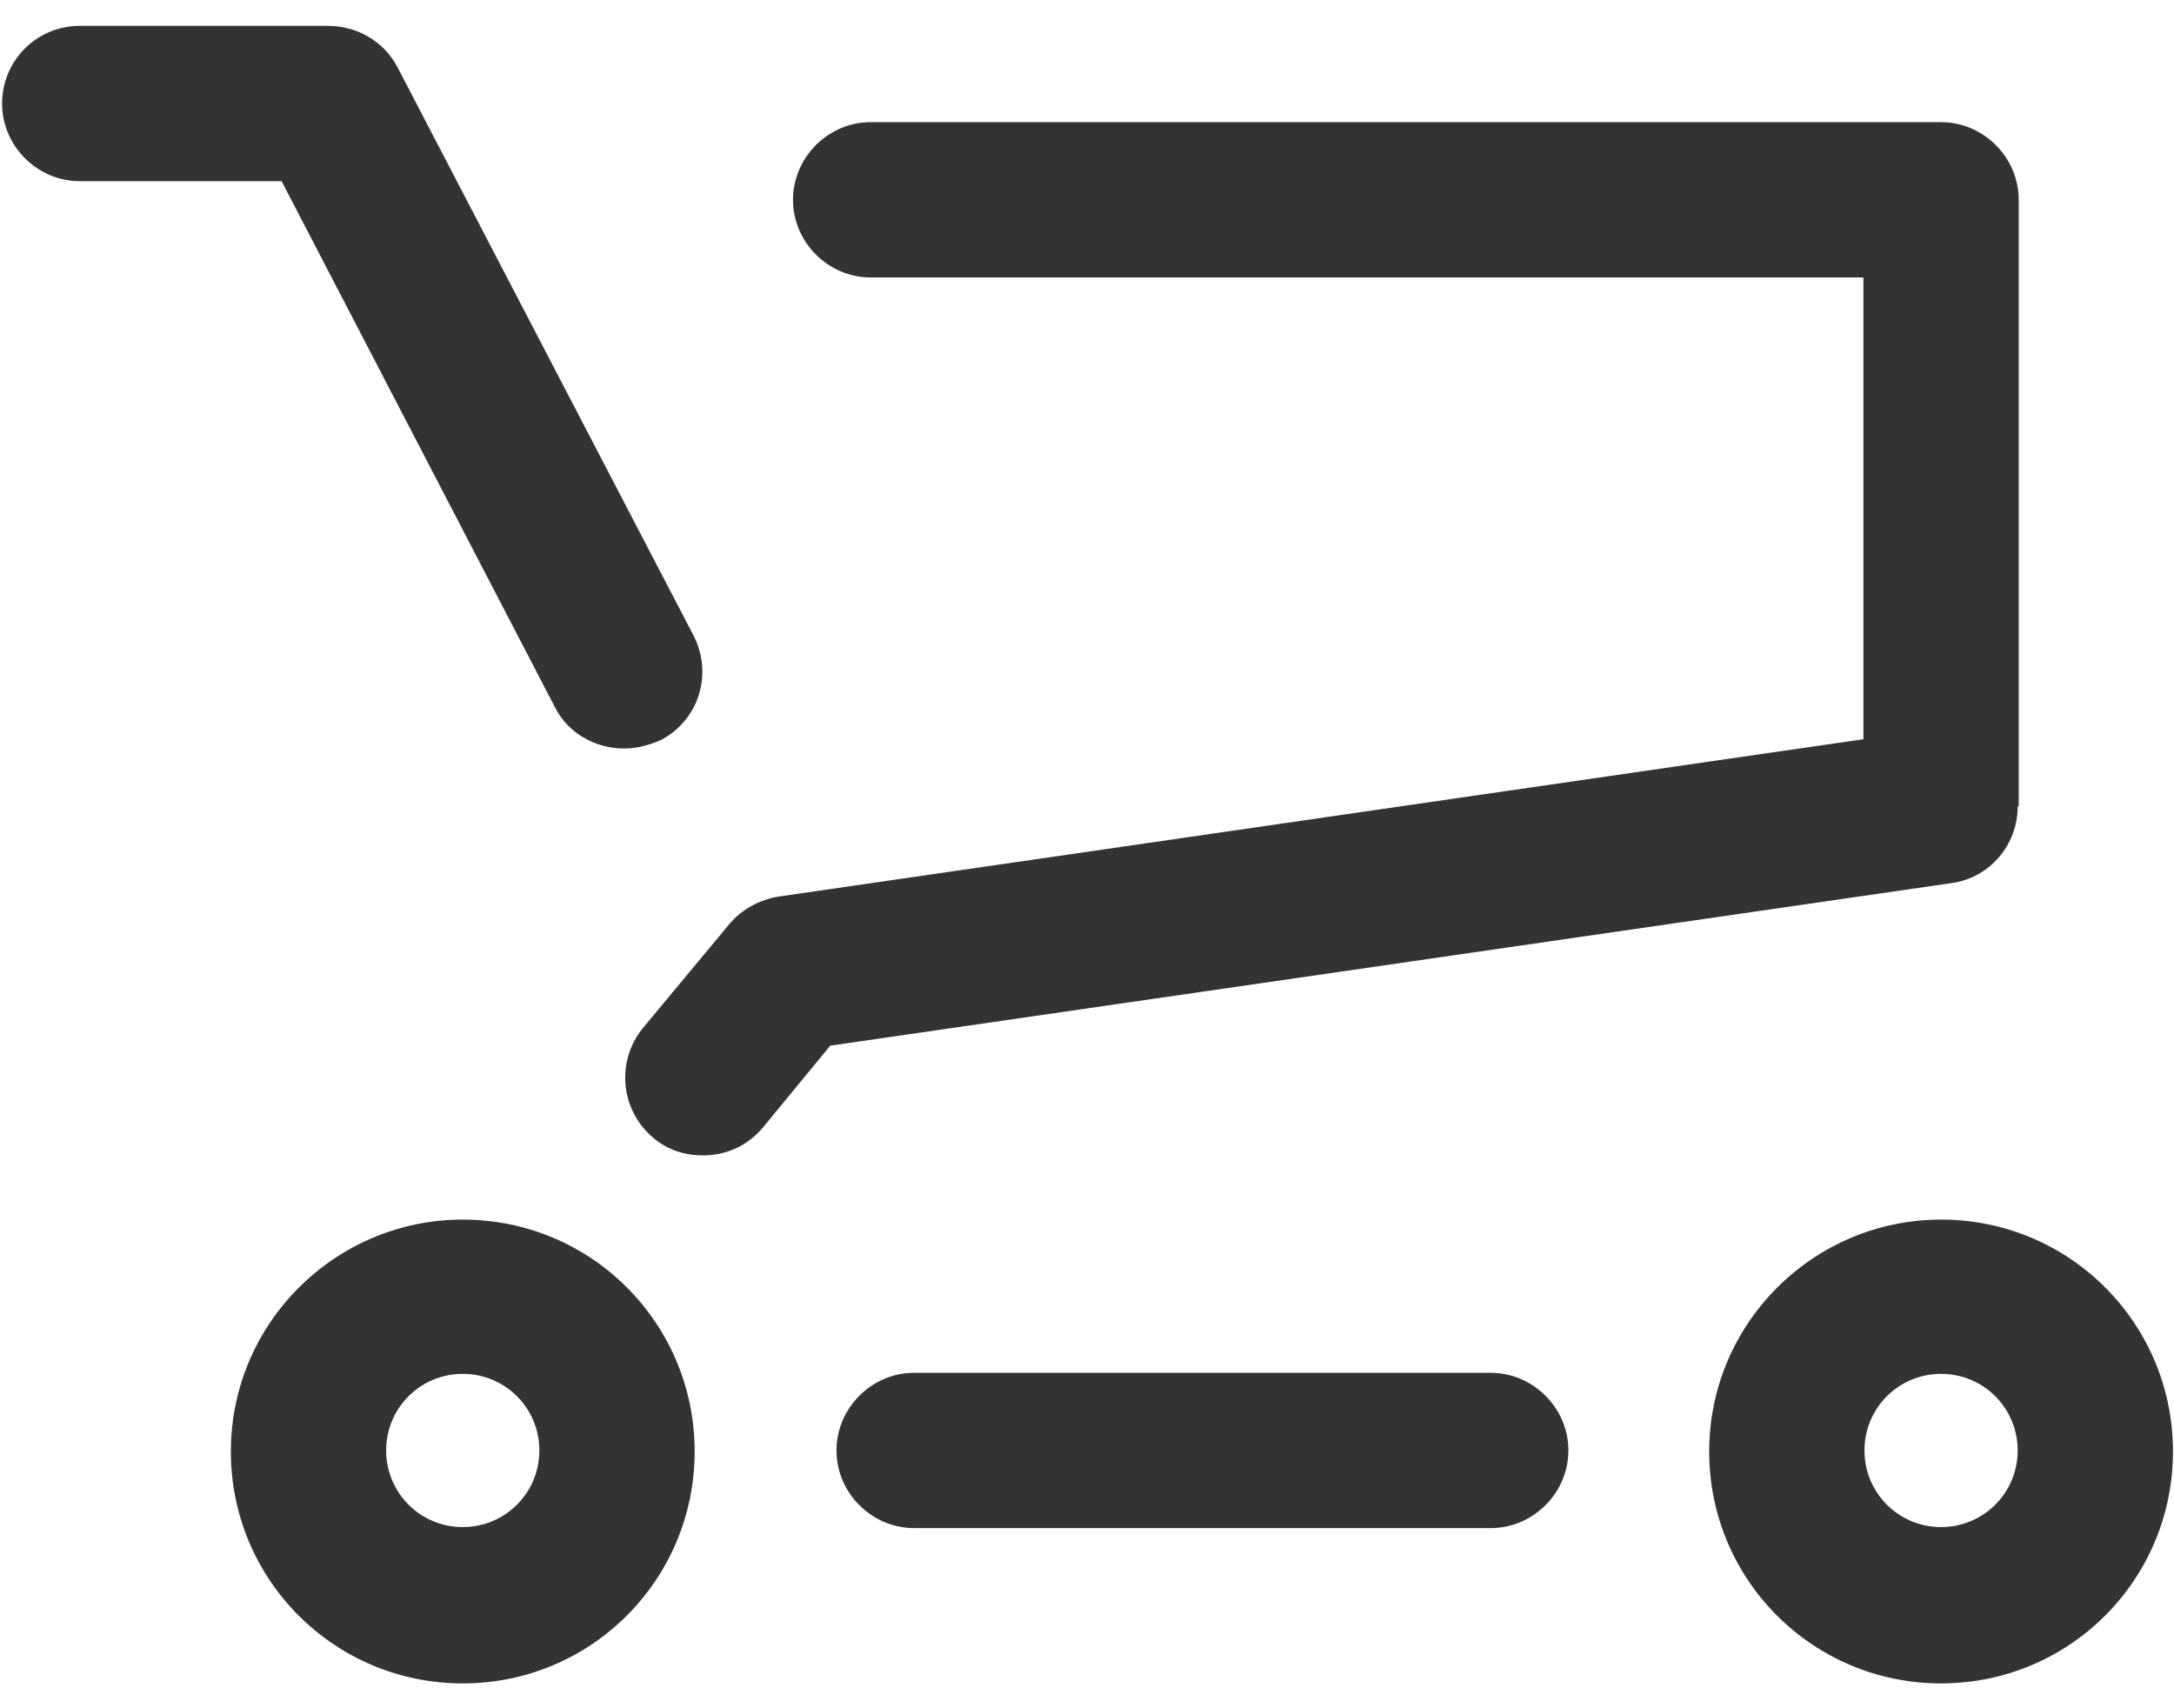 <?xml version="1.0" encoding="UTF-8"?><svg id="Layer_2" xmlns="http://www.w3.org/2000/svg" viewBox="0 0 21 16.5"><defs><style>.cls-1{fill:none;}.cls-2{fill:#333;}</style></defs><g id="Layer_1-2"><g><g><path class="cls-2" d="M4.47,11.78c-1.23,0-2.24,1-2.24,2.24s1,2.24,2.24,2.24,2.24-1,2.24-2.24-1-2.24-2.24-2.24Zm0,2.97c-.41,0-.74-.33-.74-.74s.33-.74,.74-.74,.74,.33,.74,.74-.33,.74-.74,.74Z"/><path class="cls-2" d="M18.75,11.78c-1.23,0-2.24,1-2.24,2.24s1,2.24,2.24,2.24,2.24-1,2.24-2.24-1-2.24-2.24-2.24Zm0,2.97c-.41,0-.74-.33-.74-.74s.33-.74,.74-.74,.74,.33,.74,.74-.33,.74-.74,.74Z"/><path class="cls-2" d="M14.4,13.26h-5.57c-.41,0-.75,.34-.75,.75s.34,.75,.75,.75h5.57c.41,0,.75-.34,.75-.75s-.34-.75-.75-.75Z"/><path class="cls-2" d="M19.5,7.79V1.93c0-.41-.34-.75-.75-.75H8.41c-.41,0-.75,.34-.75,.75s.34,.75,.75,.75h9.59V7.14l-10.48,1.52c-.18,.03-.35,.12-.47,.26l-.84,1.01c-.26,.32-.22,.79,.1,1.06,.14,.12,.31,.17,.48,.17,.22,0,.43-.09,.58-.27l.65-.79,10.83-1.57c.37-.05,.64-.37,.64-.74Z"/><path class="cls-2" d="M5.36,6.83c.13,.26,.4,.4,.67,.4,.12,0,.23-.03,.35-.08,.37-.19,.51-.64,.32-1.01L3.84,.65c-.13-.25-.39-.4-.67-.4H.77C.35,.25,.02,.59,.02,1s.34,.75,.75,.75h1.95l2.64,5.08Z"/></g><rect class="cls-1" width="21" height="16.5"/></g></g></svg>